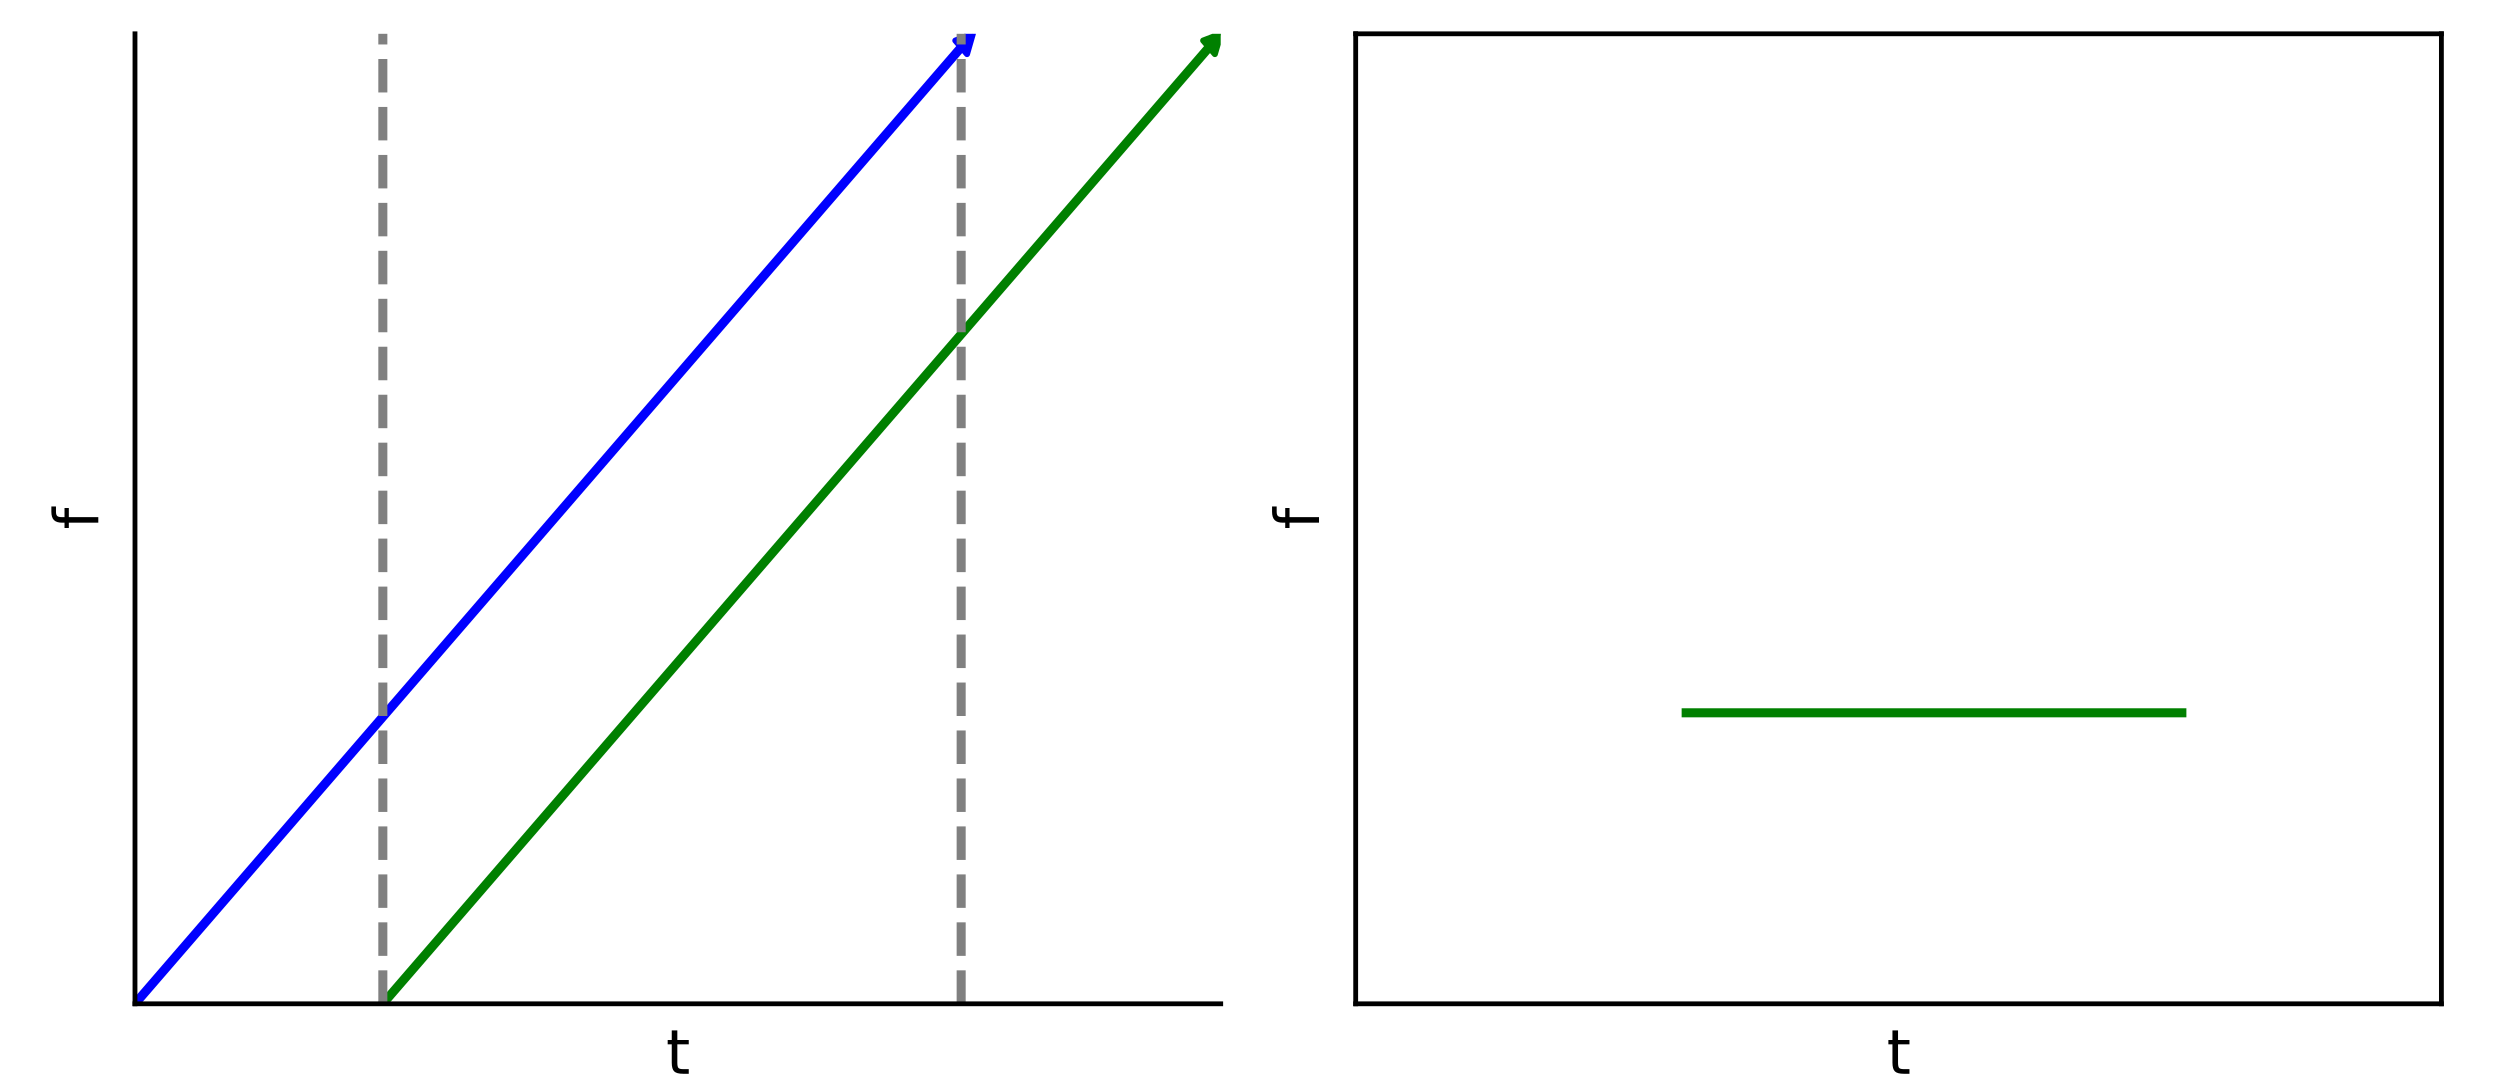 <?xml version="1.0" encoding="utf-8" standalone="no"?>
<!DOCTYPE svg PUBLIC "-//W3C//DTD SVG 1.1//EN"
  "http://www.w3.org/Graphics/SVG/1.1/DTD/svg11.dtd">
<svg xmlns:xlink="http://www.w3.org/1999/xlink" width="414.36pt" height="179.28pt" viewBox="0 0 414.36 179.28" xmlns="http://www.w3.org/2000/svg" version="1.1">
 <defs>
  <style type="text/css">*{stroke-linejoin: round; stroke-linecap: butt}</style>
 </defs>
 <g id="figure_1">
  <g id="patch_1">
   <path d="M 0 179.28 
L 414.36 179.28 
L 414.36 0 
L 0 0 
z
" style="fill: #ffffff"/>
  </g>
  <g id="axes_1">
   <g id="patch_2">
    <path d="M 22.373 166.374 
L 202.324 166.374 
L 202.324 5.603 
L 22.373 5.603 
z
" style="fill: #ffffff"/>
   </g>
   <g id="patch_3">
    <path d="M 161.244 5.603 
L 160.276 8.965 
L 159.317 7.856 
L 131.93 39.561 
L 131.911 39.539 
L 159.298 7.833 
L 158.339 6.723 
z
" clip-path="url(#p3142821cf2)" style="fill: #0000ff; stroke: #0000ff; stroke-linejoin: miter"/>
   </g>
   <g id="patch_4">
    <path d="M 202.324 5.603 
L 201.356 8.965 
L 200.397 7.856 
L 173.01 39.561 
L 172.991 39.539 
L 200.378 7.833 
L 199.419 6.723 
z
" clip-path="url(#p3142821cf2)" style="fill: #008000; stroke: #008000; stroke-linejoin: miter"/>
   </g>
   <g id="matplotlib.axis_1">
    <g id="text_1">
     <!-- t -->
     <g transform="translate(110.388 177.972) scale(0.1 -0.1)">
      <defs>
       <path id="DejaVuSans-74" d="M 1172 4494 
L 1172 3500 
L 2356 3500 
L 2356 3053 
L 1172 3053 
L 1172 1153 
Q 1172 725 1289 603 
Q 1406 481 1766 481 
L 2356 481 
L 2356 0 
L 1766 0 
Q 1100 0 847 248 
Q 594 497 594 1153 
L 594 3053 
L 172 3053 
L 172 3500 
L 594 3500 
L 594 4494 
L 1172 4494 
z
" transform="scale(0.016)"/>
      </defs>
      <use xlink:href="#DejaVuSans-74"/>
     </g>
    </g>
   </g>
   <g id="matplotlib.axis_2">
    <g id="text_2">
     <!-- f -->
     <g transform="translate(16.293 87.748) rotate(-90) scale(0.1 -0.1)">
      <defs>
       <path id="DejaVuSans-66" d="M 2375 4863 
L 2375 4384 
L 1825 4384 
Q 1516 4384 1395 4259 
Q 1275 4134 1275 3809 
L 1275 3500 
L 2222 3500 
L 2222 3053 
L 1275 3053 
L 1275 0 
L 697 0 
L 697 3053 
L 147 3053 
L 147 3500 
L 697 3500 
L 697 3744 
Q 697 4328 969 4595 
Q 1241 4863 1831 4863 
L 2375 4863 
z
" transform="scale(0.016)"/>
      </defs>
      <use xlink:href="#DejaVuSans-66"/>
     </g>
    </g>
   </g>
   <g id="line2d_1">
    <path d="M 22.373 166.374 
L 23.756 164.772 
L 25.139 163.171 
L 26.522 161.57 
L 27.905 159.968 
L 29.288 158.367 
L 30.672 156.766 
L 32.055 155.164 
L 33.438 153.563 
L 34.821 151.962 
L 36.204 150.36 
L 37.588 148.759 
L 38.971 147.158 
L 40.354 145.557 
L 41.737 143.955 
L 43.12 142.354 
L 44.503 140.753 
L 45.887 139.151 
L 47.27 137.55 
L 48.653 135.949 
L 50.036 134.347 
L 51.419 132.746 
L 52.802 131.145 
L 54.186 129.544 
L 55.569 127.942 
L 56.952 126.341 
L 58.335 124.74 
L 59.718 123.138 
L 61.102 121.537 
L 62.485 119.936 
L 63.868 118.334 
L 65.251 116.733 
L 66.634 115.132 
L 68.017 113.53 
L 69.401 111.929 
L 70.784 110.328 
L 72.167 108.727 
L 73.55 107.125 
L 74.933 105.524 
L 76.317 103.923 
L 77.7 102.321 
L 79.083 100.72 
L 80.466 99.119 
L 81.849 97.517 
L 83.232 95.916 
L 84.616 94.315 
L 85.999 92.714 
L 87.382 91.112 
L 88.765 89.511 
L 90.148 87.91 
L 91.532 86.308 
L 92.915 84.707 
L 94.298 83.106 
L 95.681 81.504 
L 97.064 79.903 
L 98.447 78.302 
L 99.831 76.7 
L 101.214 75.099 
L 102.597 73.498 
L 103.98 71.897 
L 105.363 70.295 
L 106.746 68.694 
L 108.13 67.093 
L 109.513 65.491 
L 110.896 63.89 
L 112.279 62.289 
L 113.662 60.687 
L 115.046 59.086 
L 116.429 57.485 
L 117.812 55.884 
L 119.195 54.282 
L 120.578 52.681 
L 121.961 51.08 
L 123.345 49.478 
L 124.728 47.877 
L 126.111 46.276 
L 127.494 44.674 
L 128.877 43.073 
L 130.261 41.472 
L 131.644 39.871 
L 133.027 38.269 
L 134.41 36.668 
L 135.793 35.067 
L 137.176 33.465 
L 138.56 31.864 
L 139.943 30.263 
L 141.326 28.661 
L 142.709 27.06 
L 144.092 25.459 
L 145.475 23.857 
L 146.859 22.256 
L 148.242 20.655 
L 149.625 19.054 
L 151.008 17.452 
L 152.391 15.851 
L 153.775 14.25 
L 155.158 12.648 
L 156.541 11.047 
L 157.924 9.446 
L 159.307 7.844 
" clip-path="url(#p3142821cf2)" style="fill: none; stroke: #0000ff; stroke-width: 1.5; stroke-linecap: square"/>
   </g>
   <g id="line2d_2">
    <path d="M 63.453 166.374 
L 64.836 164.772 
L 66.219 163.171 
L 67.603 161.57 
L 68.986 159.968 
L 70.369 158.367 
L 71.752 156.766 
L 73.135 155.164 
L 74.518 153.563 
L 75.902 151.962 
L 77.285 150.36 
L 78.668 148.759 
L 80.051 147.158 
L 81.434 145.557 
L 82.817 143.955 
L 84.201 142.354 
L 85.584 140.753 
L 86.967 139.151 
L 88.35 137.55 
L 89.733 135.949 
L 91.117 134.347 
L 92.5 132.746 
L 93.883 131.145 
L 95.266 129.544 
L 96.649 127.942 
L 98.032 126.341 
L 99.416 124.74 
L 100.799 123.138 
L 102.182 121.537 
L 103.565 119.936 
L 104.948 118.334 
L 106.332 116.733 
L 107.715 115.132 
L 109.098 113.53 
L 110.481 111.929 
L 111.864 110.328 
L 113.247 108.727 
L 114.631 107.125 
L 116.014 105.524 
L 117.397 103.923 
L 118.78 102.321 
L 120.163 100.72 
L 121.546 99.119 
L 122.93 97.517 
L 124.313 95.916 
L 125.696 94.315 
L 127.079 92.714 
L 128.462 91.112 
L 129.846 89.511 
L 131.229 87.91 
L 132.612 86.308 
L 133.995 84.707 
L 135.378 83.106 
L 136.761 81.504 
L 138.145 79.903 
L 139.528 78.302 
L 140.911 76.7 
L 142.294 75.099 
L 143.677 73.498 
L 145.061 71.897 
L 146.444 70.295 
L 147.827 68.694 
L 149.21 67.093 
L 150.593 65.491 
L 151.976 63.89 
L 153.36 62.289 
L 154.743 60.687 
L 156.126 59.086 
L 157.509 57.485 
L 158.892 55.884 
L 160.275 54.282 
L 161.659 52.681 
L 163.042 51.08 
L 164.425 49.478 
L 165.808 47.877 
L 167.191 46.276 
L 168.575 44.674 
L 169.958 43.073 
L 171.341 41.472 
L 172.724 39.871 
L 174.107 38.269 
L 175.49 36.668 
L 176.874 35.067 
L 178.257 33.465 
L 179.64 31.864 
L 181.023 30.263 
L 182.406 28.661 
L 183.79 27.06 
L 185.173 25.459 
L 186.556 23.857 
L 187.939 22.256 
L 189.322 20.655 
L 190.705 19.054 
L 192.089 17.452 
L 193.472 15.851 
L 194.855 14.25 
L 196.238 12.648 
L 197.621 11.047 
L 199.004 9.446 
L 200.388 7.844 
" clip-path="url(#p3142821cf2)" style="fill: none; stroke: #008000; stroke-width: 1.5; stroke-linecap: square"/>
   </g>
   <g id="line2d_3">
    <path d="M 63.453 166.374 
L 63.453 5.603 
" clip-path="url(#p3142821cf2)" style="fill: none; stroke-dasharray: 5.55,2.4; stroke-dashoffset: 0; stroke: #808080; stroke-width: 1.5"/>
   </g>
   <g id="line2d_4">
    <path d="M 159.307 166.374 
L 159.307 5.603 
" clip-path="url(#p3142821cf2)" style="fill: none; stroke-dasharray: 5.55,2.4; stroke-dashoffset: 0; stroke: #808080; stroke-width: 1.5"/>
   </g>
   <g id="patch_5">
    <path d="M 22.373 166.374 
L 22.373 5.603 
" style="fill: none; stroke: #000000; stroke-width: 0.8; stroke-linejoin: miter; stroke-linecap: square"/>
   </g>
   <g id="patch_6">
    <path d="M 22.373 166.374 
L 202.324 166.374 
" style="fill: none; stroke: #000000; stroke-width: 0.8; stroke-linejoin: miter; stroke-linecap: square"/>
   </g>
  </g>
  <g id="axes_2">
   <g id="patch_7">
    <path d="M 224.697 166.374 
L 404.648 166.374 
L 404.648 5.603 
L 224.697 5.603 
z
" style="fill: #ffffff"/>
   </g>
   <g id="matplotlib.axis_3">
    <g id="text_3">
     <!-- t -->
     <g transform="translate(312.712 177.972) scale(0.1 -0.1)">
      <use xlink:href="#DejaVuSans-74"/>
     </g>
    </g>
   </g>
   <g id="matplotlib.axis_4">
    <g id="text_4">
     <!-- f -->
     <g transform="translate(218.617 87.748) rotate(-90) scale(0.1 -0.1)">
      <use xlink:href="#DejaVuSans-66"/>
     </g>
    </g>
   </g>
   <g id="line2d_5">
    <path d="M 279.471 118.142 
L 280.301 118.142 
L 281.13 118.142 
L 281.96 118.142 
L 282.79 118.142 
L 283.62 118.142 
L 284.45 118.142 
L 285.28 118.142 
L 286.11 118.142 
L 286.94 118.142 
L 287.77 118.142 
L 288.6 118.142 
L 289.43 118.142 
L 290.259 118.142 
L 291.089 118.142 
L 291.919 118.142 
L 292.749 118.142 
L 293.579 118.142 
L 294.409 118.142 
L 295.239 118.142 
L 296.069 118.142 
L 296.899 118.142 
L 297.729 118.142 
L 298.559 118.142 
L 299.388 118.142 
L 300.218 118.142 
L 301.048 118.142 
L 301.878 118.142 
L 302.708 118.142 
L 303.538 118.142 
L 304.368 118.142 
L 305.198 118.142 
L 306.028 118.142 
L 306.858 118.142 
L 307.688 118.142 
L 308.517 118.142 
L 309.347 118.142 
L 310.177 118.142 
L 311.007 118.142 
L 311.837 118.142 
L 312.667 118.142 
L 313.497 118.142 
L 314.327 118.142 
L 315.157 118.142 
L 315.987 118.142 
L 316.816 118.142 
L 317.646 118.142 
L 318.476 118.142 
L 319.306 118.142 
L 320.136 118.142 
L 320.966 118.142 
L 321.796 118.142 
L 322.626 118.142 
L 323.456 118.142 
L 324.286 118.142 
L 325.116 118.142 
L 325.945 118.142 
L 326.775 118.142 
L 327.605 118.142 
L 328.435 118.142 
L 329.265 118.142 
L 330.095 118.142 
L 330.925 118.142 
L 331.755 118.142 
L 332.585 118.142 
L 333.415 118.142 
L 334.245 118.142 
L 335.074 118.142 
L 335.904 118.142 
L 336.734 118.142 
L 337.564 118.142 
L 338.394 118.142 
L 339.224 118.142 
L 340.054 118.142 
L 340.884 118.142 
L 341.714 118.142 
L 342.544 118.142 
L 343.374 118.142 
L 344.203 118.142 
L 345.033 118.142 
L 345.863 118.142 
L 346.693 118.142 
L 347.523 118.142 
L 348.353 118.142 
L 349.183 118.142 
L 350.013 118.142 
L 350.843 118.142 
L 351.673 118.142 
L 352.502 118.142 
L 353.332 118.142 
L 354.162 118.142 
L 354.992 118.142 
L 355.822 118.142 
L 356.652 118.142 
L 357.482 118.142 
L 358.312 118.142 
L 359.142 118.142 
L 359.972 118.142 
L 360.802 118.142 
L 361.631 118.142 
" clip-path="url(#p1f4690b79e)" style="fill: none; stroke: #008000; stroke-width: 1.5; stroke-linecap: square"/>
   </g>
   <g id="patch_8">
    <path d="M 224.697 166.374 
L 224.697 5.603 
" style="fill: none; stroke: #000000; stroke-width: 0.8; stroke-linejoin: miter; stroke-linecap: square"/>
   </g>
   <g id="patch_9">
    <path d="M 404.648 166.374 
L 404.648 5.603 
" style="fill: none; stroke: #000000; stroke-width: 0.8; stroke-linejoin: miter; stroke-linecap: square"/>
   </g>
   <g id="patch_10">
    <path d="M 224.697 166.374 
L 404.648 166.374 
" style="fill: none; stroke: #000000; stroke-width: 0.8; stroke-linejoin: miter; stroke-linecap: square"/>
   </g>
   <g id="patch_11">
    <path d="M 224.697 5.603 
L 404.648 5.603 
" style="fill: none; stroke: #000000; stroke-width: 0.8; stroke-linejoin: miter; stroke-linecap: square"/>
   </g>
  </g>
 </g>
 <defs>
  <clipPath id="p3142821cf2">
   <rect x="22.373" y="5.603" width="179.952" height="160.771"/>
  </clipPath>
  <clipPath id="p1f4690b79e">
   <rect x="224.697" y="5.603" width="179.952" height="160.771"/>
  </clipPath>
 </defs>
</svg>
